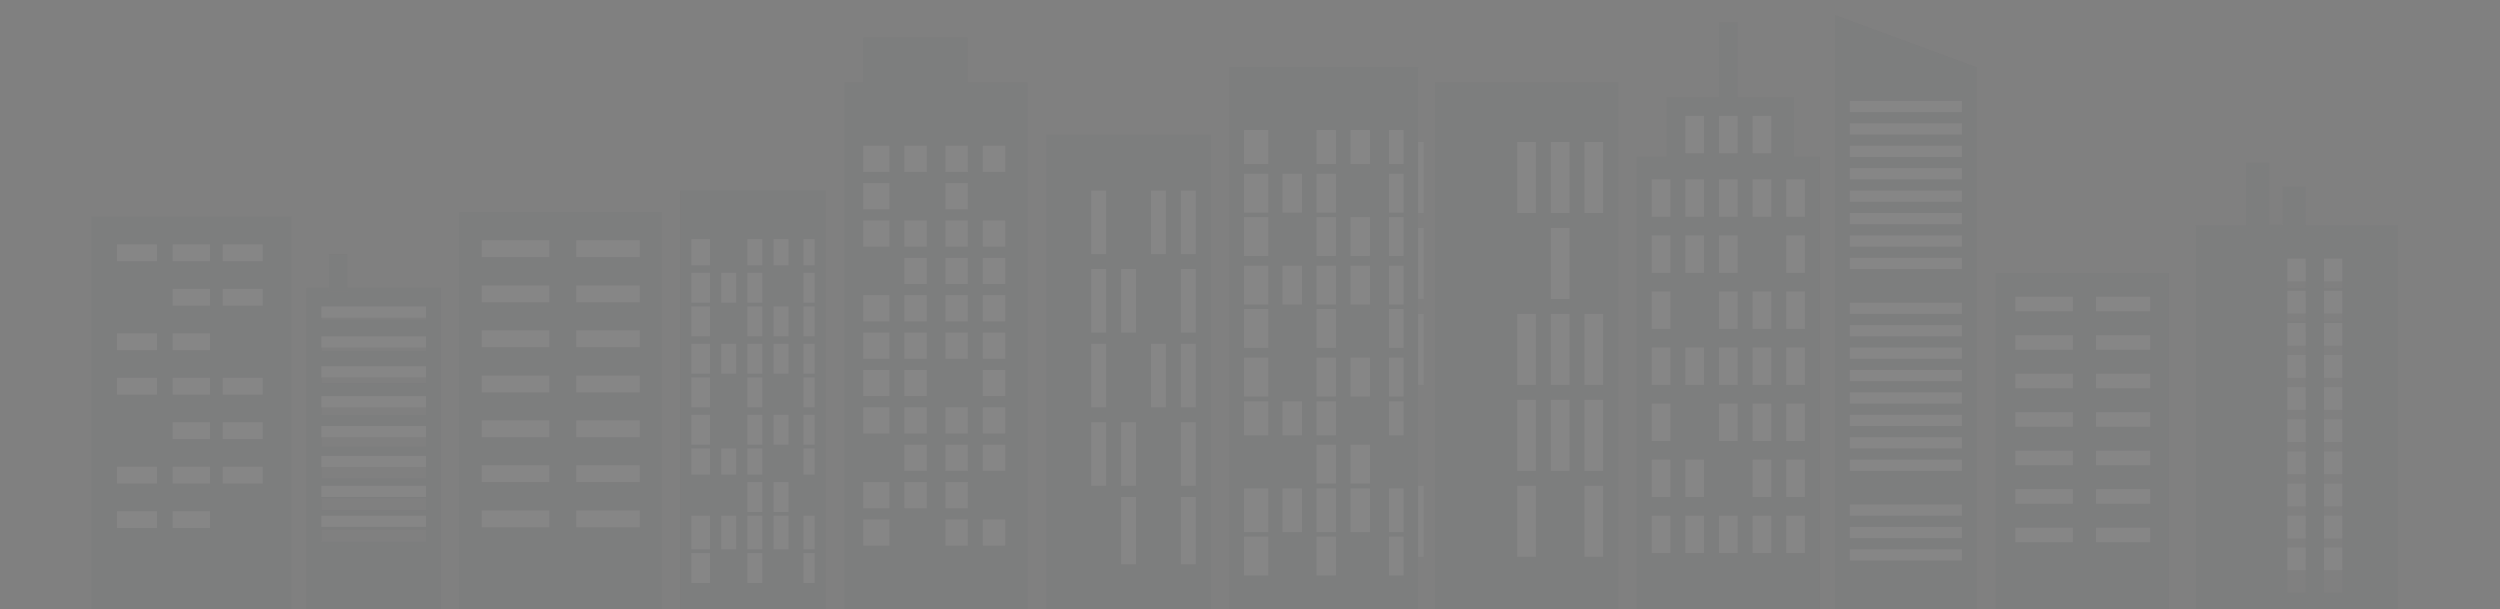 <?xml version="1.0" encoding="utf-8"?>
<!-- Generator: Adobe Illustrator 21.0.2, SVG Export Plug-In . SVG Version: 6.00 Build 0)  -->
<svg version="1.1" id="Layer_1" xmlns="http://www.w3.org/2000/svg" xmlns:xlink="http://www.w3.org/1999/xlink" x="0px" y="0px"
	 viewBox="0 0 669 163" style="enable-background:new 0 0 669 163;" xml:space="preserve">
<rect x="0" y="0" width="669" height="163" fill="#808080" stroke="none"/>
<style type="text/css">
	.st0{opacity:5.000000e-02;}
	.st1{fill:#454C53;}
	.st2{fill:#FFFFFF;}
</style>
<title>Asset 1</title>
<g class="st0">
	<rect x="384" y="22" class="st1" width="49" height="142"/>
	<rect x="376" y="38" class="st2" width="5" height="19"/>
	<rect x="406" y="38" class="st2" width="5" height="19"/>
	<rect x="415" y="38" class="st2" width="5" height="19"/>
	<rect x="424" y="38" class="st2" width="5" height="19"/>
	<rect x="336.8" y="49.1" class="st2" width="6.5" height="24.6"/>
	<rect x="376" y="61" class="st2" width="5" height="19"/>
	<rect x="415" y="61" class="st2" width="5" height="19"/>
	<rect x="336.8" y="78.9" class="st2" width="6.5" height="24.6"/>
	<rect x="376" y="84" class="st2" width="5" height="19"/>
	<rect x="406" y="84" class="st2" width="5" height="19"/>
	<rect x="415" y="84" class="st2" width="5" height="19"/>
	<rect x="424" y="84" class="st2" width="5" height="19"/>
	<rect x="336.8" y="108.6" class="st2" width="6.5" height="24.6"/>
	<rect x="406" y="107" class="st2" width="5" height="19"/>
	<rect x="415" y="107" class="st2" width="5" height="19"/>
	<rect x="424" y="107" class="st2" width="5" height="19"/>
	<rect x="336.8" y="138.4" class="st2" width="6.5" height="24.6"/>
	<rect x="376" y="130" class="st2" width="5" height="19"/>
	<rect x="406" y="130" class="st2" width="5" height="19"/>
	<rect x="424" y="130" class="st2" width="5" height="19"/>
	<rect x="182" y="51" class="st1" width="39" height="113"/>
	<rect x="185" y="64" class="st2" width="5" height="7"/>
	<rect x="200" y="64" class="st2" width="4" height="7"/>
	<rect x="207" y="64" class="st2" width="4" height="7"/>
	<rect x="215" y="64" class="st2" width="3" height="7"/>
	<rect x="185" y="73" class="st2" width="5" height="8"/>
	<rect x="193" y="73" class="st2" width="4" height="8"/>
	<rect x="200" y="73" class="st2" width="4" height="8"/>
	<rect x="215" y="73" class="st2" width="3" height="8"/>
	<rect x="185" y="82" class="st2" width="5" height="8"/>
	<rect x="200" y="82" class="st2" width="4" height="8"/>
	<rect x="207" y="82" class="st2" width="4" height="8"/>
	<rect x="215" y="82" class="st2" width="3" height="8"/>
	<rect x="185" y="92" class="st2" width="5" height="8"/>
	<rect x="193" y="92" class="st2" width="4" height="8"/>
	<rect x="200" y="92" class="st2" width="4" height="8"/>
	<rect x="207" y="92" class="st2" width="4" height="8"/>
	<rect x="215" y="92" class="st2" width="3" height="8"/>
	<rect x="185" y="101" class="st2" width="5" height="8"/>
	<rect x="200" y="101" class="st2" width="4" height="8"/>
	<rect x="215" y="101" class="st2" width="3" height="8"/>
	<rect x="185" y="111" class="st2" width="5" height="8"/>
	<rect x="200" y="111" class="st2" width="4" height="8"/>
	<rect x="207" y="111" class="st2" width="4" height="8"/>
	<rect x="215" y="111" class="st2" width="3" height="8"/>
	<rect x="185" y="120" class="st2" width="5" height="7"/>
	<rect x="193" y="120" class="st2" width="4" height="7"/>
	<rect x="200" y="120" class="st2" width="4" height="7"/>
	<rect x="215" y="120" class="st2" width="3" height="7"/>
	<rect x="200" y="129" class="st2" width="4" height="8"/>
	<rect x="207" y="129" class="st2" width="4" height="8"/>
	<rect x="185" y="138" class="st2" width="5" height="9"/>
	<rect x="193" y="138" class="st2" width="4" height="9"/>
	<rect x="200" y="138" class="st2" width="4" height="9"/>
	<rect x="207" y="138" class="st2" width="4" height="9"/>
	<rect x="215" y="138" class="st2" width="3" height="9"/>
	<rect x="185" y="148" class="st2" width="5" height="8"/>
	<rect x="200" y="148" class="st2" width="4" height="8"/>
	<rect x="215" y="148" class="st2" width="3" height="8"/>
	<rect x="280" y="36" class="st1" width="44" height="128"/>
	<rect x="292" y="51" class="st2" width="4" height="17"/>
	<rect x="308" y="51" class="st2" width="4" height="17"/>
	<rect x="316" y="51" class="st2" width="4" height="17"/>
	<rect x="292" y="72" class="st2" width="4" height="17"/>
	<rect x="300" y="72" class="st2" width="4" height="17"/>
	<rect x="316" y="72" class="st2" width="4" height="17"/>
	<rect x="292" y="92" class="st2" width="4" height="17"/>
	<rect x="308" y="92" class="st2" width="4" height="17"/>
	<rect x="316" y="92" class="st2" width="4" height="17"/>
	<rect x="292" y="113" class="st2" width="4" height="17"/>
	<rect x="300" y="113" class="st2" width="4" height="17"/>
	<rect x="316" y="113" class="st2" width="4" height="17"/>
	<rect x="300" y="133" class="st2" width="4" height="18"/>
	<rect x="316" y="133" class="st2" width="4" height="18"/>
	<polygon class="st1" points="529,18 491,4 491,164 529,164 	"/>
	<rect x="495" y="27" class="st2" width="30" height="3"/>
	<rect x="495" y="33" class="st2" width="30" height="3"/>
	<rect x="495" y="39" class="st2" width="30" height="3"/>
	<rect x="495" y="45" class="st2" width="30" height="3"/>
	<rect x="495" y="51" class="st2" width="30" height="3"/>
	<rect x="495" y="57" class="st2" width="30" height="3"/>
	<rect x="495" y="63" class="st2" width="30" height="3"/>
	<rect x="495" y="69" class="st2" width="30" height="3"/>
	<rect x="495" y="81" class="st2" width="30" height="3"/>
	<rect x="495" y="87" class="st2" width="30" height="3"/>
	<rect x="495" y="93" class="st2" width="30" height="3"/>
	<rect x="495" y="99" class="st2" width="30" height="3"/>
	<rect x="495" y="105" class="st2" width="30" height="3"/>
	<rect x="495" y="111" class="st2" width="30" height="3"/>
	<rect x="495" y="117" class="st2" width="30" height="3"/>
	<rect x="495" y="123" class="st2" width="30" height="3"/>
	<rect x="495" y="135" class="st2" width="30" height="3"/>
	<rect x="495" y="141" class="st2" width="30" height="3"/>
	<rect x="495" y="147" class="st2" width="30" height="3"/>
	<path class="st1" d="M259,22V10h-28v12h-5v142h49V22H259z M238,146h-7v-7h7V146z M238,136h-7v-7h7V136z M238,116h-7v-7h7V116z
		 M238,106h-7v-7h7V106z M238,96h-7v-7h7V96z M238,86h-7v-7h7V86z M238,66h-7v-7h7V66z M238,56h-7v-7h7V56z M238,46h-7v-7h7V46z
		 M248,136h-6v-7h6V136z M248,126h-6v-7h6V126z M248,116h-6v-7h6V116z M248,106h-6v-7h6V106z M248,96h-6v-7h6V96z M248,86h-6v-7h6
		V86z M248,76h-6v-7h6V76z M248,66h-6v-7h6V66z M248,46h-6v-7h6V46z M259,146h-6v-7h6V146z M259,136h-6v-7h6V136z M259,126h-6v-7h6
		V126z M259,116h-6v-7h6V116z M259,96h-6v-7h6V96z M259,86h-6v-7h6V86z M259,76h-6v-7h6V76z M259,66h-6v-7h6V66z M259,56h-6v-7h6V56
		z M259,46h-6v-7h6V46z M269,146h-6v-7h6V146z M269,126h-6v-7h6V126z M269,116h-6v-7h6V116z M269,106h-6v-7h6V106z M269,96h-6v-7h6
		V96z M269,86h-6v-7h6V86z M269,76h-6v-7h6V76z M269,66h-6v-7h6V66z M269,46h-6v-7h6V46z"/>
	<rect x="231" y="39" class="st2" width="7" height="7"/>
	<rect x="242" y="39" class="st2" width="6" height="7"/>
	<rect x="253" y="39" class="st2" width="6" height="7"/>
	<rect x="263" y="39" class="st2" width="6" height="7"/>
	<rect x="231" y="49" class="st2" width="7" height="7"/>
	<rect x="253" y="49" class="st2" width="6" height="7"/>
	<rect x="231" y="59" class="st2" width="7" height="7"/>
	<rect x="242" y="59" class="st2" width="6" height="7"/>
	<rect x="253" y="59" class="st2" width="6" height="7"/>
	<rect x="263" y="59" class="st2" width="6" height="7"/>
	<rect x="242" y="69" class="st2" width="6" height="7"/>
	<rect x="253" y="69" class="st2" width="6" height="7"/>
	<rect x="263" y="69" class="st2" width="6" height="7"/>
	<rect x="231" y="79" class="st2" width="7" height="7"/>
	<rect x="242" y="79" class="st2" width="6" height="7"/>
	<rect x="253" y="79" class="st2" width="6" height="7"/>
	<rect x="263" y="79" class="st2" width="6" height="7"/>
	<rect x="231" y="89" class="st2" width="7" height="7"/>
	<rect x="242" y="89" class="st2" width="6" height="7"/>
	<rect x="253" y="89" class="st2" width="6" height="7"/>
	<rect x="263" y="89" class="st2" width="6" height="7"/>
	<rect x="231" y="99" class="st2" width="7" height="7"/>
	<rect x="242" y="99" class="st2" width="6" height="7"/>
	<rect x="263" y="99" class="st2" width="6" height="7"/>
	<rect x="231" y="109" class="st2" width="7" height="7"/>
	<rect x="242" y="109" class="st2" width="6" height="7"/>
	<rect x="253" y="109" class="st2" width="6" height="7"/>
	<rect x="263" y="109" class="st2" width="6" height="7"/>
	<rect x="242" y="119" class="st2" width="6" height="7"/>
	<rect x="253" y="119" class="st2" width="6" height="7"/>
	<rect x="263" y="119" class="st2" width="6" height="7"/>
	<rect x="231" y="129" class="st2" width="7" height="7"/>
	<rect x="242" y="129" class="st2" width="6" height="7"/>
	<rect x="253" y="129" class="st2" width="6" height="7"/>
	<rect x="231" y="139" class="st2" width="7" height="7"/>
	<rect x="253" y="139" class="st2" width="6" height="7"/>
	<rect x="263" y="139" class="st2" width="6" height="7"/>
	<path class="st1" d="M480,42V26h-15V6h-5v20h-14v16h-8v122h49V42H480z M469,31h5v10h-5V31z M460,39v-8h5v10h-5V39z M451,31h5v10h-5
		V31z M447,148h-5v-10h5V148z M447,133h-5v-10h5V133z M447,118h-5v-10h5V118z M447,103h-5V93h5V103z M447,88h-5V78h5V88z M447,73h-5
		V63h5V73z M447,58h-5V48h5V58z M456,148h-5v-10h5V148z M456,133h-5v-10h5V133z M456,103h-5V93h5V103z M456,73h-5V63h5V73z M456,58
		h-5V48h5V58z M465,148h-5v-10h5V148z M465,118h-5v-10h5V118z M465,103h-5V93h5V103z M465,88h-5V78h5V88z M465,73h-5V63h5V73z
		 M465,58h-5V48h5V58z M474,148h-5v-10h5V148z M474,133h-5v-10h5V133z M474,118h-5v-10h5V118z M474,103h-5V93h5V103z M474,88h-5V78
		h5V88z M474,58h-5V48h5V58z M483,148h-5v-10h5V148z M483,133h-5v-10h5V133z M483,118h-5v-10h5V118z M483,103h-5V93h5V103z M483,88
		h-5V78h5V88z M483,73h-5V63h5V73z M483,58h-5V48h5V58z"/>
	<rect x="442" y="48" class="st2" width="5" height="10"/>
	<rect x="451" y="48" class="st2" width="5" height="10"/>
	<rect x="460" y="48" class="st2" width="5" height="10"/>
	<rect x="469" y="48" class="st2" width="5" height="10"/>
	<rect x="478" y="48" class="st2" width="5" height="10"/>
	<rect x="442" y="63" class="st2" width="5" height="10"/>
	<rect x="451" y="63" class="st2" width="5" height="10"/>
	<rect x="460" y="63" class="st2" width="5" height="10"/>
	<rect x="478" y="63" class="st2" width="5" height="10"/>
	<rect x="442" y="78" class="st2" width="5" height="10"/>
	<rect x="460" y="78" class="st2" width="5" height="10"/>
	<rect x="469" y="78" class="st2" width="5" height="10"/>
	<rect x="478" y="78" class="st2" width="5" height="10"/>
	<rect x="442" y="93" class="st2" width="5" height="10"/>
	<rect x="451" y="93" class="st2" width="5" height="10"/>
	<rect x="460" y="93" class="st2" width="5" height="10"/>
	<rect x="469" y="93" class="st2" width="5" height="10"/>
	<rect x="478" y="93" class="st2" width="5" height="10"/>
	<rect x="442" y="108" class="st2" width="5" height="10"/>
	<rect x="460" y="108" class="st2" width="5" height="10"/>
	<rect x="469" y="108" class="st2" width="5" height="10"/>
	<rect x="478" y="108" class="st2" width="5" height="10"/>
	<rect x="442" y="123" class="st2" width="5" height="10"/>
	<rect x="451" y="123" class="st2" width="5" height="10"/>
	<rect x="469" y="123" class="st2" width="5" height="10"/>
	<rect x="478" y="123" class="st2" width="5" height="10"/>
	<rect x="442" y="138" class="st2" width="5" height="10"/>
	<rect x="451" y="138" class="st2" width="5" height="10"/>
	<rect x="460" y="138" class="st2" width="5" height="10"/>
	<rect x="469" y="138" class="st2" width="5" height="10"/>
	<rect x="478" y="138" class="st2" width="5" height="10"/>
	<rect x="451" y="31" class="st2" width="5" height="10"/>
	<polygon class="st2" points="465,39 465,31 460,31 460,39 460,41 465,41 	"/>
	<rect x="469" y="31" class="st2" width="5" height="10"/>
	<rect x="534.1" y="73" class="st1" width="46.3" height="92.6"/>
	<rect x="539.3" y="79.4" class="st2" width="15.4" height="3.9"/>
	<rect x="560.9" y="79.4" class="st2" width="14.5" height="3.9"/>
	<rect x="539.3" y="89.7" class="st2" width="15.4" height="3.9"/>
	<rect x="560.9" y="89.7" class="st2" width="14.5" height="3.9"/>
	<rect x="539.3" y="100" class="st2" width="15.4" height="3.9"/>
	<rect x="560.9" y="100" class="st2" width="14.5" height="3.9"/>
	<rect x="539.3" y="110.3" class="st2" width="15.4" height="3.9"/>
	<rect x="560.9" y="110.3" class="st2" width="14.5" height="3.9"/>
	<rect x="560.9" y="120.6" class="st2" width="14.5" height="3.9"/>
	<rect x="539.3" y="120.6" class="st2" width="15.4" height="3.9"/>
	<rect x="539.3" y="130.9" class="st2" width="15.4" height="3.9"/>
	<rect x="560.9" y="130.9" class="st2" width="14.5" height="3.9"/>
	<rect x="539.3" y="141.2" class="st2" width="15.4" height="3.9"/>
	<rect x="560.9" y="141.2" class="st2" width="14.5" height="3.9"/>
	<rect x="24.5" y="58" class="st1" width="53.5" height="107"/>
	<rect x="31.3" y="65.4" class="st2" width="10.7" height="4.5"/>
	<rect x="46.2" y="65.4" class="st2" width="10" height="4.5"/>
	<rect x="46.2" y="77.3" class="st2" width="10" height="4.5"/>
	<rect x="31.3" y="89.2" class="st2" width="10.7" height="4.5"/>
	<rect x="46.2" y="89.2" class="st2" width="10" height="4.5"/>
	<rect x="31.3" y="101.1" class="st2" width="10.7" height="4.5"/>
	<rect x="46.2" y="101.1" class="st2" width="10" height="4.5"/>
	<rect x="46.2" y="113" class="st2" width="10" height="4.5"/>
	<rect x="31.3" y="124.9" class="st2" width="10.7" height="4.5"/>
	<rect x="46.2" y="124.9" class="st2" width="10" height="4.5"/>
	<rect x="31.3" y="136.8" class="st2" width="10.7" height="4.5"/>
	<rect x="59.6" y="65.4" class="st2" width="10.7" height="4.5"/>
	<rect x="59.6" y="77.3" class="st2" width="10.7" height="4.5"/>
	<rect x="59.6" y="101.1" class="st2" width="10.7" height="4.5"/>
	<rect x="59.6" y="113" class="st2" width="10.7" height="4.5"/>
	<rect x="59.6" y="124.9" class="st2" width="10.7" height="4.5"/>
	<rect x="46.2" y="136.8" class="st2" width="10" height="4.5"/>
	<path class="st1" d="M93,77v1.1h-5V77h-6v88.2h36V77H93z M114,145H86v-3.2h28V145z M114,136.5H86v-3.2h28V136.5z M114,128H86v-3.2
		h28V128z M114,119.5H86v-3.2h28V119.5z M114,111H86v-3.2h28V111z M114,102.5H86v-3.2h28V102.5z M114,94H86v-3.2h28V94z M114,85.5
		H86v-3.2h28V85.5z"/>
	<rect x="86" y="82" class="st2" width="28" height="3"/>
	<rect x="86" y="90" class="st2" width="28" height="3"/>
	<rect x="86" y="98" class="st2" width="28" height="3"/>
	<rect x="86" y="106" class="st2" width="28" height="3"/>
	<rect x="86" y="114" class="st2" width="28" height="3"/>
	<rect x="86" y="122" class="st2" width="28" height="3"/>
	<rect x="86" y="130" class="st2" width="28" height="3"/>
	<rect x="86" y="138" class="st2" width="28" height="3"/>
	<polygon class="st1" points="93,78 93,77 93,68 88,68 88,77 88,78 	"/>
	<path class="st1" d="M617,60.3V49.9h-6.1v10.3h-3.7V43.5h-6.1v16.8h-13.5v107.4h54V60.3H617z M617,158.6h-4.9v-6.5h4.9V158.6z
		 M617,149.5h-4.9V143h4.9V149.5z M617,140.5h-4.9V134h4.9V140.5z M617,131.4h-4.9V125h4.9V131.4z M617,122.4h-4.9v-6.5h4.9V122.4z
		 M617,113.3h-4.9v-6.5h4.9V113.3z M617,104.3h-4.9v-6.5h4.9V104.3z M617,95.2h-4.9v-6.5h4.9V95.2z M617,86.1h-4.9v-6.5h4.9V86.1z
		 M617,77.1h-4.9v-6.5h4.9V77.1z M626.8,158.6h-4.9v-6.5h4.9V158.6z M626.8,149.5h-4.9V143h4.9V149.5z M626.8,140.5h-4.9V134h4.9
		V140.5z M626.8,131.4h-4.9V125h4.9V131.4z M626.8,122.4h-4.9v-6.5h4.9V122.4z M626.8,113.3h-4.9v-6.5h4.9V113.3z M626.8,104.3h-4.9
		v-6.5h4.9V104.3z M626.8,95.2h-4.9v-6.5h4.9V95.2z M626.8,86.1h-4.9v-6.5h4.9V86.1z M626.8,77.1h-4.9v-6.5h4.9V77.1z"/>
	<rect x="621.9" y="69.2" class="st2" width="4.9" height="6.1"/>
	<rect x="621.9" y="77.8" class="st2" width="4.9" height="6.1"/>
	<rect x="621.9" y="86.4" class="st2" width="4.9" height="6.1"/>
	<rect x="621.9" y="95" class="st2" width="4.9" height="6.1"/>
	<rect x="621.9" y="103.6" class="st2" width="4.9" height="6.1"/>
	<rect x="621.9" y="112.2" class="st2" width="4.9" height="6.1"/>
	<rect x="621.9" y="120.8" class="st2" width="4.9" height="6.1"/>
	<rect x="621.9" y="129.4" class="st2" width="4.9" height="6.1"/>
	<rect x="621.9" y="138" class="st2" width="4.9" height="6.1"/>
	<rect x="621.9" y="146.5" class="st2" width="4.9" height="6.1"/>
	<rect x="612.1" y="69.2" class="st2" width="4.9" height="6.1"/>
	<rect x="612.1" y="77.8" class="st2" width="4.9" height="6.1"/>
	<rect x="612.1" y="86.4" class="st2" width="4.9" height="6.1"/>
	<rect x="612.1" y="95" class="st2" width="4.9" height="6.1"/>
	<rect x="612.1" y="103.6" class="st2" width="4.9" height="6.1"/>
	<rect x="612.1" y="112.2" class="st2" width="4.9" height="6.1"/>
	<rect x="612.1" y="120.8" class="st2" width="4.9" height="6.1"/>
	<rect x="612.1" y="129.4" class="st2" width="4.9" height="6.1"/>
	<rect x="612.1" y="138" class="st2" width="4.9" height="6.1"/>
	<rect x="612.1" y="146.5" class="st2" width="4.9" height="6.1"/>
	<rect x="329" y="18" class="st1" width="50.5" height="146.3"/>
	<rect x="332.9" y="34.8" class="st2" width="6.5" height="9.1"/>
	<rect x="352.3" y="34.8" class="st2" width="5.2" height="9.1"/>
	<rect x="361.4" y="34.8" class="st2" width="5.2" height="9.1"/>
	<rect x="371.7" y="34.8" class="st2" width="3.9" height="9.1"/>
	<rect x="332.9" y="46.5" class="st2" width="6.5" height="10.4"/>
	<rect x="343.2" y="46.5" class="st2" width="5.2" height="10.4"/>
	<rect x="352.3" y="46.5" class="st2" width="5.2" height="10.4"/>
	<rect x="371.7" y="46.5" class="st2" width="3.9" height="10.4"/>
	<rect x="332.9" y="58.1" class="st2" width="6.5" height="10.4"/>
	<rect x="352.3" y="58.1" class="st2" width="5.2" height="10.4"/>
	<rect x="361.4" y="58.1" class="st2" width="5.2" height="10.4"/>
	<rect x="371.7" y="58.1" class="st2" width="3.9" height="10.4"/>
	<rect x="332.9" y="71.1" class="st2" width="6.5" height="10.4"/>
	<rect x="343.2" y="71.1" class="st2" width="5.2" height="10.4"/>
	<rect x="352.3" y="71.1" class="st2" width="5.2" height="10.4"/>
	<rect x="361.4" y="71.1" class="st2" width="5.2" height="10.4"/>
	<rect x="371.7" y="71.1" class="st2" width="3.9" height="10.4"/>
	<rect x="332.9" y="82.7" class="st2" width="6.5" height="10.4"/>
	<rect x="352.3" y="82.7" class="st2" width="5.2" height="10.4"/>
	<rect x="371.7" y="82.7" class="st2" width="3.9" height="10.4"/>
	<rect x="332.9" y="95.7" class="st2" width="6.5" height="10.4"/>
	<rect x="352.3" y="95.7" class="st2" width="5.2" height="10.4"/>
	<rect x="361.4" y="95.7" class="st2" width="5.2" height="10.4"/>
	<rect x="371.7" y="95.7" class="st2" width="3.9" height="10.4"/>
	<rect x="332.9" y="107.4" class="st2" width="6.5" height="9.1"/>
	<rect x="343.2" y="107.4" class="st2" width="5.2" height="9.1"/>
	<rect x="352.3" y="107.4" class="st2" width="5.2" height="9.1"/>
	<rect x="371.7" y="107.4" class="st2" width="3.9" height="9.1"/>
	<rect x="352.3" y="119" class="st2" width="5.2" height="10.4"/>
	<rect x="361.4" y="119" class="st2" width="5.2" height="10.4"/>
	<rect x="332.9" y="130.7" class="st2" width="6.5" height="11.7"/>
	<rect x="343.2" y="130.7" class="st2" width="5.2" height="11.7"/>
	<rect x="352.3" y="130.7" class="st2" width="5.2" height="11.7"/>
	<rect x="361.4" y="130.7" class="st2" width="5.2" height="11.7"/>
	<rect x="371.7" y="130.7" class="st2" width="3.9" height="11.7"/>
	<rect x="332.9" y="143.6" class="st2" width="6.5" height="10.4"/>
	<rect x="352.3" y="143.6" class="st2" width="5.2" height="10.4"/>
	<rect x="371.7" y="143.6" class="st2" width="3.9" height="10.4"/>
	<rect x="122.9" y="56.8" class="st1" width="54.2" height="108.4"/>
	<rect x="128.9" y="64.3" class="st2" width="18.1" height="4.5"/>
	<rect x="154.2" y="64.3" class="st2" width="17" height="4.5"/>
	<rect x="128.9" y="76.4" class="st2" width="18.1" height="4.5"/>
	<rect x="154.2" y="76.4" class="st2" width="17" height="4.5"/>
	<rect x="128.9" y="88.4" class="st2" width="18.1" height="4.5"/>
	<rect x="154.2" y="88.4" class="st2" width="17" height="4.5"/>
	<rect x="128.9" y="100.5" class="st2" width="18.1" height="4.5"/>
	<rect x="154.2" y="100.5" class="st2" width="17" height="4.5"/>
	<rect x="154.2" y="112.5" class="st2" width="17" height="4.5"/>
	<rect x="128.9" y="112.5" class="st2" width="18.1" height="4.5"/>
	<rect x="128.9" y="124.5" class="st2" width="18.1" height="4.5"/>
	<rect x="154.2" y="124.5" class="st2" width="17" height="4.5"/>
	<rect x="128.9" y="136.6" class="st2" width="18.1" height="4.5"/>
	<rect x="154.2" y="136.6" class="st2" width="17" height="4.5"/>
</g>
</svg>
